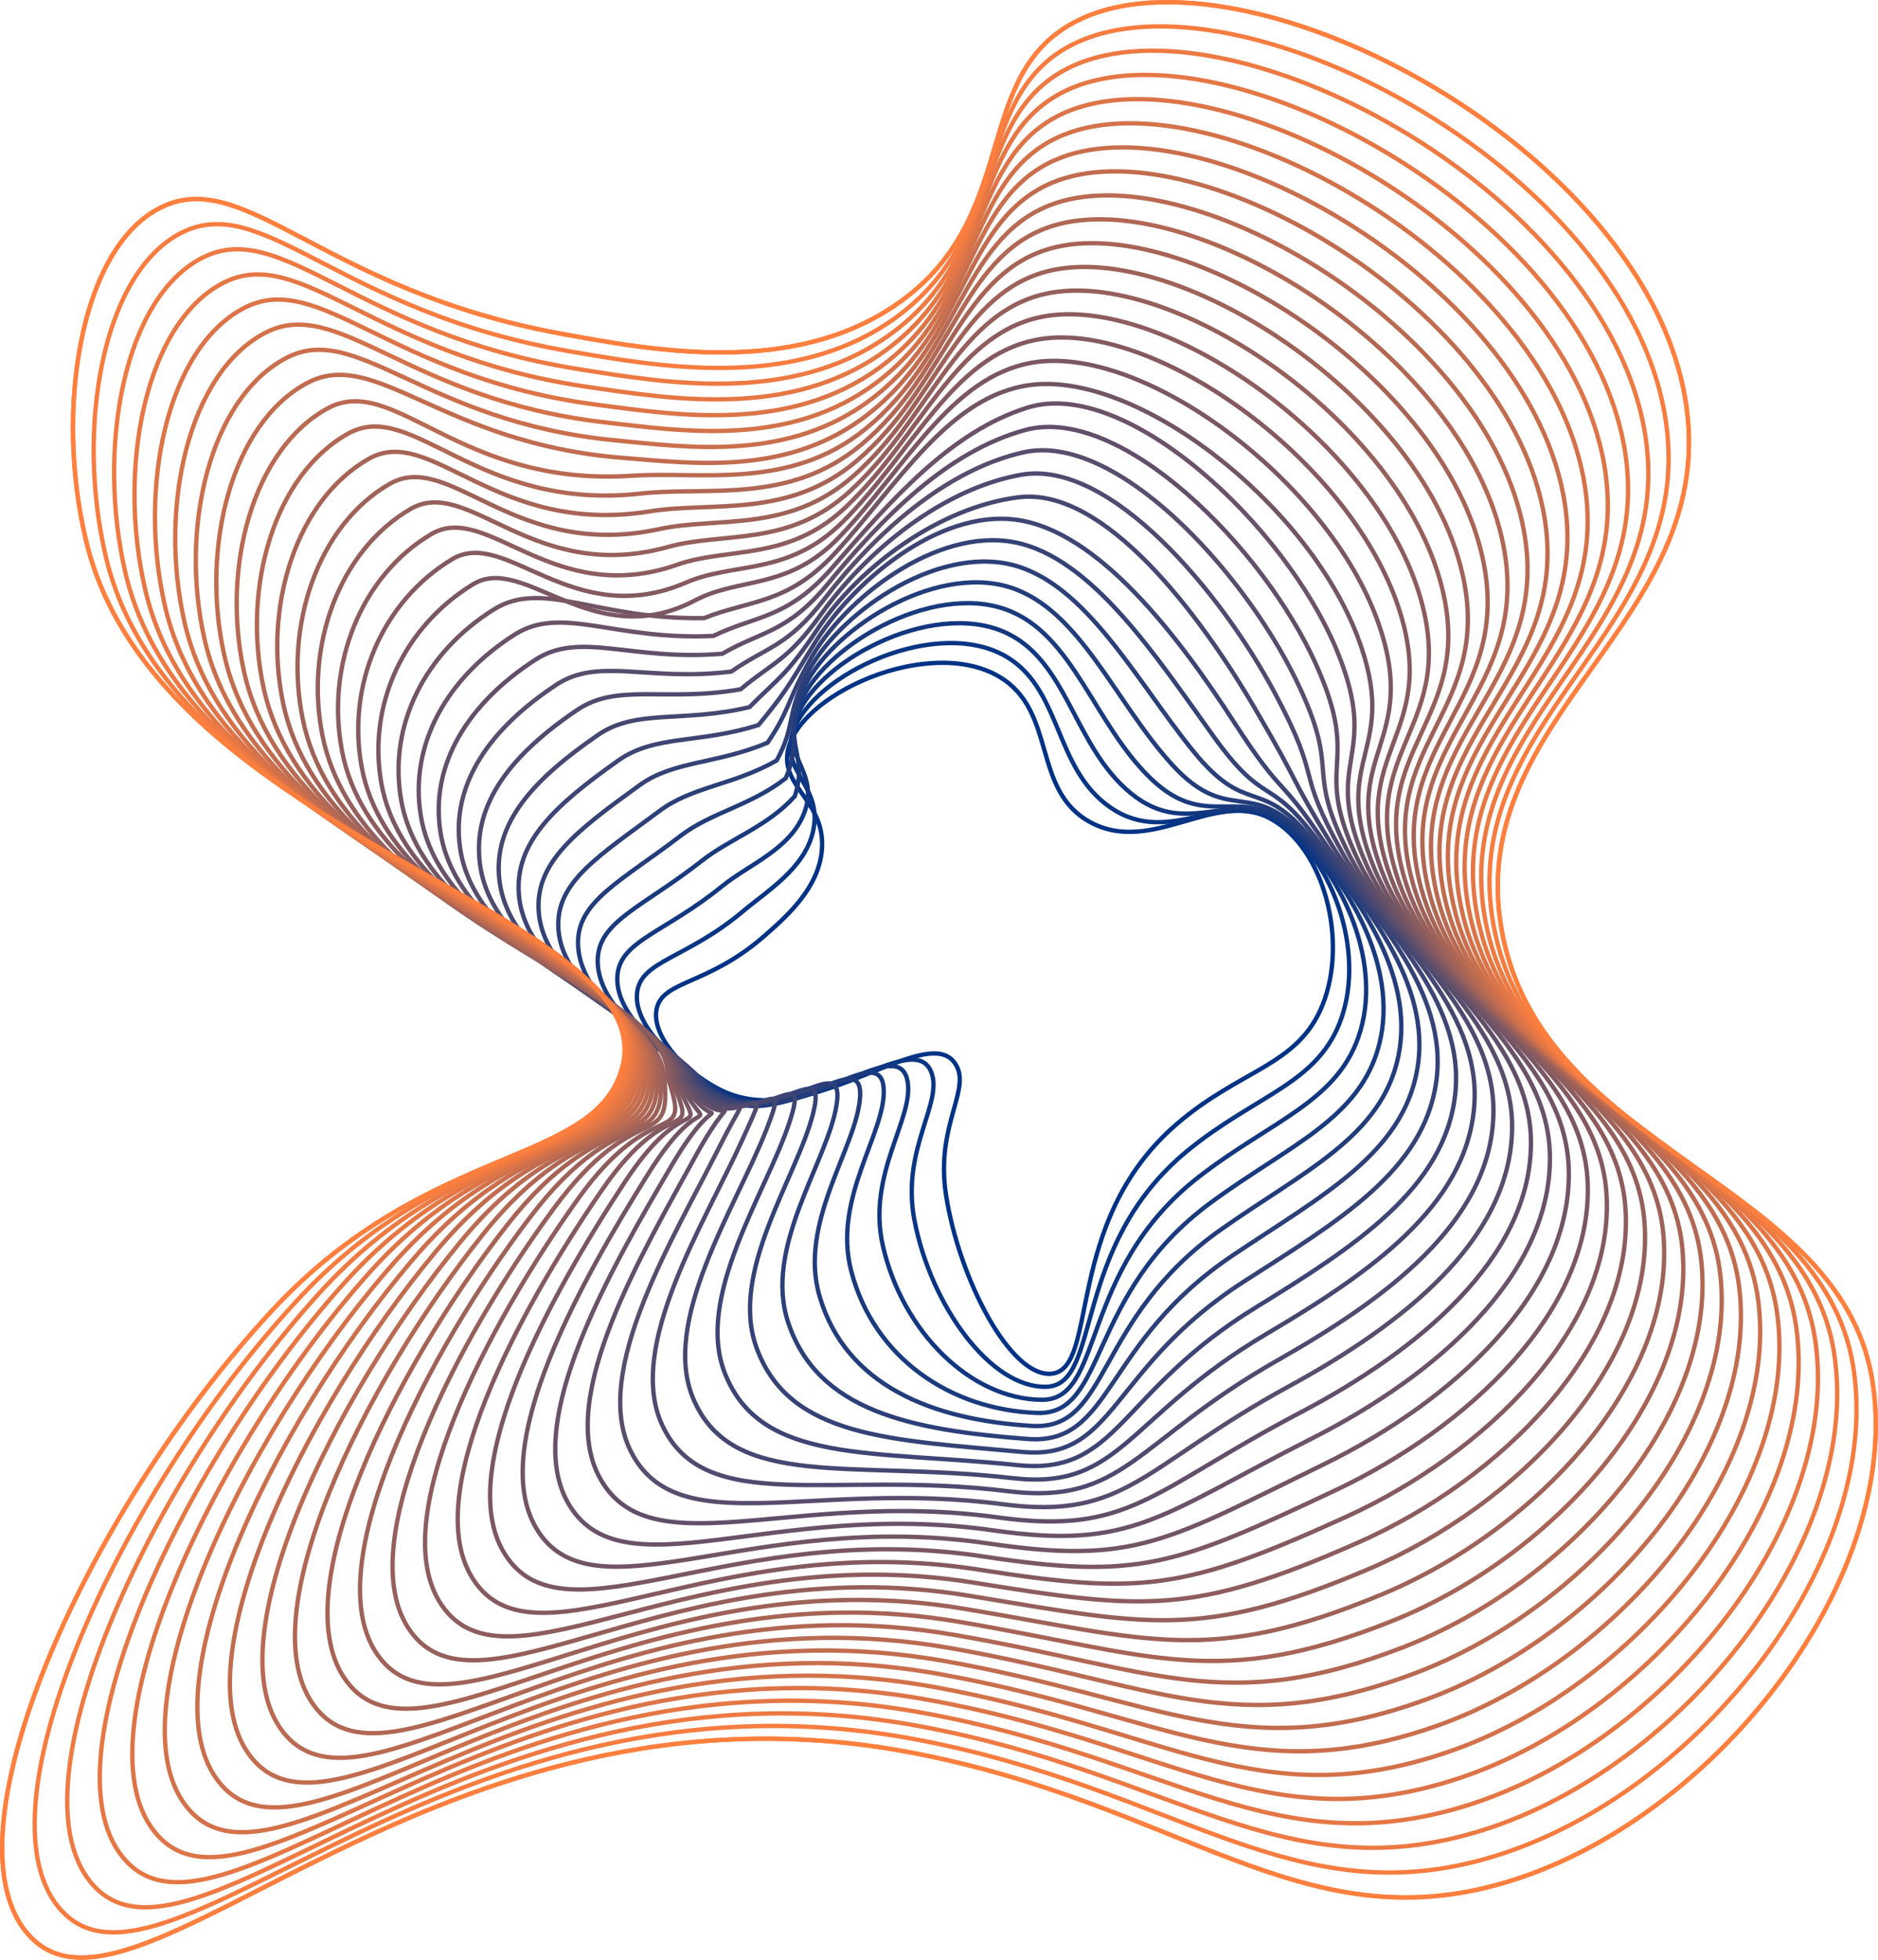 <svg id="Layer_1" data-name="Layer 1" xmlns="http://www.w3.org/2000/svg" viewBox="0 0 866.32 903.98"><defs><style>.cls-1,.cls-10,.cls-11,.cls-12,.cls-13,.cls-14,.cls-15,.cls-16,.cls-17,.cls-18,.cls-19,.cls-2,.cls-20,.cls-21,.cls-22,.cls-23,.cls-24,.cls-25,.cls-26,.cls-27,.cls-28,.cls-29,.cls-3,.cls-30,.cls-4,.cls-5,.cls-6,.cls-7,.cls-8,.cls-9{fill:none;stroke-width:2px;}.cls-1{stroke:#ff7f3e;}.cls-1,.cls-10,.cls-11,.cls-12,.cls-13,.cls-14,.cls-15,.cls-16,.cls-17,.cls-18,.cls-19,.cls-2,.cls-20,.cls-21,.cls-22,.cls-23,.cls-24,.cls-25,.cls-26,.cls-27,.cls-28,.cls-29,.cls-3,.cls-30,.cls-4,.cls-6,.cls-7,.cls-8,.cls-9{stroke-miterlimit:10;}.cls-2{stroke:#003285;}.cls-3{stroke:#093583;}.cls-4{stroke:#123780;}.cls-5{stroke:#1a3a7e;stroke-miterlimit:10;}.cls-6{stroke:#233d7b;}.cls-7{stroke:#2c3f79;}.cls-8{stroke:#354276;}.cls-9{stroke:#3e4574;}.cls-10{stroke:#464771;}.cls-11{stroke:#4f4a6f;}.cls-12{stroke:#584d6d;}.cls-13{stroke:#614f6a;}.cls-14{stroke:#6a5268;}.cls-15{stroke:#725565;}.cls-16{stroke:#7b5763;}.cls-17{stroke:#845a60;}.cls-18{stroke:#8d5c5e;}.cls-19{stroke:#955f5b;}.cls-20{stroke:#9e6259;}.cls-21{stroke:#a76456;}.cls-22{stroke:#b06754;}.cls-23{stroke:#b96a52;}.cls-24{stroke:#c16c4f;}.cls-25{stroke:#ca6f4d;}.cls-26{stroke:#d3724a;}.cls-27{stroke:#dc7448;}.cls-28{stroke:#e57745;}.cls-29{stroke:#ed7a43;}.cls-30{stroke:#f67c40;}</style></defs><path class="cls-1" d="M696.36,318.09c57.84-39,35.78-102.41,80-129.09,74.42-44.9,269.26,54.91,285.46,176.36,13.24,99.27-102.36,141.73-85.46,240,17.75,103.13,155.17,115.57,170.91,207.28,15.47,90.12-71,203.62-169.09,232.72-94.21,28-150-36.49-274.54-60C484.4,944,348.25,1121.57,298.18,1070.82c-43.29-43.89,24.65-196,110.91-289.09C481.78,703.31,559,715.25,570.91,669,589.19,597.8,357,564,323.64,427.18c-14.95-61.34-2.7-136.41,34.54-154.54,38.81-18.9,74.73,38.1,183.64,58.18C585.33,338.84,648.32,350.46,696.36,318.09Z" transform="translate(-283.76 -177.04)"/><path class="cls-2" d="M662.91,568.89c1.69-21.56-18-28.43-15.92-44.31,3.44-26.73,65.23-54.8,97.85-35.32,26.65,15.92,14.68,52.17,41.8,67,28.47,15.57,58-15.4,83.28-1.55,24.87,13.62,35.76,56.5,23.92,85.92-11.38,28.27-37.78,29.41-67.49,55.11C774,741,790.92,808.3,768.94,810.68c-19,2.05-42.85-43.78-48.82-82.66-5-32.77,12.76-49.23,3.82-61-13.77-18.16-66.73,31.72-106.38,13.44-17.78-8.2-33.65-25.64-30.87-38.18,2.89-13.07,23.65-10.8,49.52-33.38C646.55,599.85,661.51,586.8,662.91,568.89Z" transform="translate(-283.76 -177.04)"/><path class="cls-3" d="M873.59,556.47c24.67,16.63,39.88,58.53,29,90.11-10.45,30.39-39.13,35.16-71,61.22-54.1,44.25-39.35,107.88-64.89,108.9-25.89,1-53.63-37.57-61.12-76.86-6.35-33.15,14-54.65,7.51-68.89C703.53,650.1,652.92,701,616,680c-17-9.61-40.39-28.43-38.33-45.2,1.81-14.79,22.57-15.34,49-37.55,11.25-9.45,28.24-19.67,32.12-36.6,4.63-20.25-13.49-26.73-10-43.22,5.64-27.08,63.85-55.74,97.23-38.56,28,14.42,23.27,52.56,50.21,70.79C823.87,568.45,848.62,539.63,873.59,556.47Z" transform="translate(-283.76 -177.04)"/><path class="cls-4" d="M877.26,558.22c24.47,19.67,44,60.56,34.06,94.29-9.53,32.53-40.44,40.93-74.5,67.35-55.81,43.28-43.33,103-72.38,102.86-32.83-.14-64.41-31.36-73.42-71.06-7.67-33.53,15.31-59.68,11.21-76.75-5.53-23-53.72,28-87.89,4.73-16.34-11.15-47-31.15-45.8-52.22,1-16.46,21.53-19.85,48.5-41.74,12.16-9.87,31-16.8,37.52-33.21,7.37-18.64-9-25-4.17-42.13,7.78-27.41,62.58-56.72,96.62-41.79,29.46,12.92,31.82,52.87,58.61,74.56C832.62,565,852.63,538.42,877.26,558.22Z" transform="translate(-283.76 -177.04)"/><path class="cls-5" d="M880.93,560c24.27,22.73,48.11,62.6,39.13,98.48-8.6,34.66-41.73,46.72-78,73.47-57.46,42.38-47.3,98-79.86,96.84-39.77-1.41-75.19-25.16-85.72-65.27-9-33.92,16.42-64.45,14.9-84.62-1.87-24.8-47.3,25.76-78.64.38-15.81-12.8-53.51-33.83-53.26-59.24.19-18.09,20.52-24.32,48-45.91,13.09-10.29,30.41-15.85,42.93-29.83,6-18.49-4.6-23.27,1.71-41,9.85-27.73,61.41-57.77,96-45,31,11.42,40.38,53.11,67,78.32C841.39,561.41,856.64,537.22,880.93,560Z" transform="translate(-283.76 -177.04)"/><path class="cls-6" d="M884.6,561.71c24.07,25.79,52.23,64.64,44.19,102.66-7.67,36.8-43,52.53-81.5,79.6-59.07,41.51-51.28,92.92-87.36,90.8-46.7-2.74-85.95-18.95-98-59.47-10.31-34.3,17.3-69.13,18.59-92.48,1.47-26.5-40.85,23.14-69.39-4-15.36-14.59-59.94-36.51-60.72-66.27-.51-19.72,19.53-28.76,47.46-50.09,14-10.7,32.12-13.77,48.35-26.44,7.46-17.47-.21-21.53,7.59-39.95,11.86-28,60.32-58.89,95.38-48.26,32.63,9.89,49,53.3,75.42,82.1C850.18,557.8,860.64,536,884.6,561.71Z" transform="translate(-283.76 -177.04)"/><path class="cls-7" d="M888.27,563.45c23.86,28.87,56.35,66.68,49.26,106.85-6.74,38.93-44.21,58.35-85,85.73-60.64,40.68-55.26,87.82-94.85,84.76C704,836.66,661,828.05,647.37,787.12c-11.62-34.68,18-73.82,22.29-100.34,4.57-28.21-29.38,14.78-60.15-8.32-11.56-19.06-66.3-39.2-68.18-73.29-1.17-21.36,18.56-33.19,46.95-54.27,15-11.11,33.82-11.7,53.75-23.06,8.9-16.45,4.16-19.79,13.47-38.86,13.84-28.36,59.32-60.09,94.77-51.49,34.32,8.32,57.57,53.43,83.82,85.87C859,554.14,864.63,534.86,888.27,563.45Z" transform="translate(-283.76 -177.04)"/><path class="cls-8" d="M891.94,565.2c23.65,31.95,60.47,68.71,54.33,111-5.82,41.06-45.43,64.19-88.51,91.85-62.15,39.91-59.22,82.7-102.33,78.74-60.57-5.57-107.51-6.54-122.61-47.88-12.94-35.07,18.52-78.57,26-108.21,7.54-30-21.91,11.4-50.9-12.67-10.31-21.23-72.62-41.88-75.64-80.31-1.8-23,17.61-37.59,46.43-58.44,15.91-11.52,35.52-9.63,59.17-19.68,10.34-15.43,8.5-18.06,19.34-37.77,15.78-28.69,58.37-61.37,94.16-54.72,36.07,6.7,66.2,53.54,92.22,89.63C867.84,550.44,868.62,533.69,891.94,565.2Z" transform="translate(-283.76 -177.04)"/><path class="cls-9" d="M895.61,567C919,602,960.19,637.7,955,682.16c-4.89,43.2-46.63,70.06-92,98-63.65,39.15-63.19,77.55-109.82,72.7-67.5-7-118.29-.33-134.91-42.08-14.26-35.45,18.94-83.38,29.67-116.07,10.44-31.8-14.43,8-41.64-17-9.08-23.41-78.91-44.59-83.11-87.33-2.42-24.64,16.67-42,45.91-62.63,16.86-11.91,37.23-7.55,64.58-16.29,11.79-14.41,12.83-16.34,25.22-36.68,17.69-29,57.48-62.74,93.55-58,37.87,5,74.86,53.63,100.61,93.41C876.71,546.73,872.61,532.53,895.61,567Z" transform="translate(-283.76 -177.04)"/><path class="cls-10" d="M899.28,568.69c23.2,38.14,68.7,72.79,64.47,119.4-4,45.33-47.81,75.94-95.52,104.1-65.12,38.45-67.14,72.41-117.3,66.68-74.42-8.51-129,5.84-147.21-36.29-15.51-35.86,19.3-88.26,33.37-123.94,13.27-33.69-7,4.63-32.4-21.37-7.83-25.57-85.16-47.29-90.57-94.35-3-26.29,15.75-46.35,45.39-66.8,17.82-12.3,38.94-5.48,70-12.91,13.22-13.39,17.14-14.63,31.1-35.59,19.56-29.39,56.76-56.63,92.92-61.19,39.53-5,83.56,53.69,109,97.18C885.61,543,876.58,531.37,899.28,568.69Z" transform="translate(-283.76 -177.04)"/><path class="cls-11" d="M903,570.44c23,41.23,72.82,74.82,69.54,123.58-3,47.46-49,81.84-99,110.23-66.57,37.76-71.11,67.24-124.8,60.64-81.33-10-139.75,12-159.5-30.49-16.83-36.25,19.62-93.19,37.06-131.8,16.1-35.64.51,1.24-23.15-25.72-6.59-27.75-91.38-50-98-101.38-3.62-27.94,14.83-50.71,44.88-71,18.78-12.67,40.64-3.4,75.4-9.51,14.67-12.38,21.44-12.93,37-34.51,21.43-29.76,56.3-58,92.31-64.43C795.55,388.74,846.9,449.82,872,497,894.54,539.26,880.55,530.22,903,570.44Z" transform="translate(-283.76 -177.04)"/><path class="cls-12" d="M906.62,572.19c22.73,44.32,76.94,76.86,74.61,127.76-2.12,49.6-50.14,87.77-102.53,116.35-68,37.11-75.06,62.08-132.28,54.61-88.24-11.52-150.53,18.25-171.79-24.68-18.15-36.64,19.89-98.18,40.74-139.67,18.91-37.64,8-2.15-13.9-30.07-5.34-29.93-97.58-52.72-105.49-108.4-4.2-29.6,13.92-55.06,44.36-75.16,19.75-13.05,42.34-1.33,80.82-6.13,16.1-11.36,25.72-11.24,42.85-33.42,23.28-30.14,55.82-59.51,91.7-67.66,42.34-9.62,101,53.8,125.82,104.72C903.48,535.51,884.52,529.06,906.62,572.19Z" transform="translate(-283.76 -177.04)"/><path class="cls-13" d="M910.29,573.93c22.48,47.42,81.06,78.9,79.68,132-1.19,51.73-51.28,93.71-106,122.48-69.42,36.48-79,56.9-139.77,48.58C649,863.89,582.86,901.39,560.08,858.05c-19.47-37,20.16-103.2,44.43-147.54,21.72-39.66,15.46-5.53-4.65-34.42-4.1-32.09-103.77-55.44-112.95-115.42-4.78-31.25,13-59.39,43.84-79.34,20.73-13.41,44,.75,86.23-2.74,17.55-10.34,30-9.55,48.74-32.33C690.83,415.72,721,385,756.79,375.37,800.56,363.53,866.58,429.21,891,483.86,912.44,531.76,888.48,527.91,910.29,573.93Z" transform="translate(-283.76 -177.04)"/><path class="cls-14" d="M914,575.68c22.23,50.52,85.16,80.93,84.74,136.13-.27,53.87-52.42,99.67-109.53,128.61-70.83,35.87-83,51.72-147.26,42.54-102.06-14.58-172.09,30.65-196.39-13.09-20.79-37.41,20.42-108.25,48.13-155.4,24.52-41.72,22.92-8.92,4.59-38.77-2.85-34.27-109.94-58.18-120.41-122.44-5.36-32.92,12.13-63.72,43.33-83.52,21.7-13.78,45.75,2.82,91.63.64,19-9.32,34.27-7.88,54.62-31.24,27-30.95,54.71-63.07,90.46-74.13,45.22-14,118.57,53.89,142.63,112.27C921.42,528,892.44,526.76,914,575.68Z" transform="translate(-283.76 -177.04)"/><path class="cls-15" d="M917.64,577.42c22,53.62,89.28,83,89.81,140.32.66,56-53.54,105.66-113,134.73C822.19,887.76,807.49,899,739.67,889c-109-16.12-182.87,36.86-208.69-7.29-22.11-37.8,20.66-113.33,51.82-163.26,27.33-43.8,30.4-12.31,13.84-43.13C595,638.86,480.53,614.4,468.77,545.84c-5.94-34.58,11.24-68,42.81-87.69,22.68-14.13,47.45,4.89,97.05,4,20.43-8.3,38.53-6.22,60.49-30.15,28.78-31.37,52.34-72.38,89.85-77.36,49-6.5,127.37,53.93,151,116C930.41,524.27,896.39,525.6,917.64,577.42Z" transform="translate(-283.76 -177.04)"/><path class="cls-16" d="M921.31,579.17c21.72,56.72,93.4,85,94.88,144.51,1.58,58.12-54.66,111.65-116.54,140.85C826,899.26,808.77,905.9,737.42,895c-115.87-17.68-193.73,43.11-221-1.5-23.51-38.14,20.91-118.43,55.51-171.13,30.14-45.89,37.87-15.69,23.1-47.47-.37-38.61-122.27-63.64-135.34-136.49-6.51-36.24,10.36-72.35,42.29-91.87,23.67-14.47,55.32,32.29,102.46,7.41,20.39-10.76,42.79-4.56,66.37-29.06,30.6-31.8,51.46-74.16,89.24-80.59,50.76-8.65,136.18,54,159.43,119.8C939.41,520.52,900.34,524.45,921.31,579.17Z" transform="translate(-283.76 -177.04)"/><path class="cls-17" d="M925,580.92c21.47,59.81,97.52,87,99.94,148.69,2.52,60.26-55.77,117.67-120,147-75,34.19-94.82,36.19-169.72,24.45-122.76-19.24-204.5,49.32-233.28,4.3-24.83-38.52,21.15-123.55,59.21-179,32.95-48,45.34-19.08,32.34-51.82C594.3,633.73,465,608.13,450.63,531c-7.08-37.91,9.47-76.66,41.77-96.05,24.67-14.82,55.53,33.44,107.88,10.79,22.16-9.59,47-2.91,72.25-28,32.41-32.24,50.55-76,88.61-83.83,52.56-10.85,145,54,167.83,123.58C948.42,516.78,904.29,523.29,925,580.92Z" transform="translate(-283.76 -177.04)"/><path class="cls-18" d="M928.65,582.66c21.21,62.91,101.64,89.09,105,152.88,3.44,62.39-56.87,123.71-123.54,153.1-76.37,33.66-98.77,31-177.21,18.42-129.66-20.81-215.28,55.52-245.58,10.09-26.15-38.9,21.4-128.68,62.9-186.85C586,680.15,603,707.84,591.82,674.12c2.12-43-134.54-69.13-150.26-150.53-7.65-39.57,8.6-81,41.26-100.23,25.65-15.14,55.92,34.32,113.28,14.18,23.88-8.39,51.3-1.27,78.13-26.89,34.23-32.67,49.62-77.79,88-87,54.31-13.1,153.84,54.07,176.23,127.34C957.44,513,908.24,522.14,928.65,582.66Z" transform="translate(-283.76 -177.04)"/><path class="cls-19" d="M932.32,584.41c20.95,66,105.75,91.12,110.08,157.06,4.37,64.52-58,129.77-127.05,159.22-77.74,33.16-102.71,25.82-184.69,12.39C594.1,890.71,504.6,974.81,472.78,929c-27.46-39.29,21.64-133.82,66.59-194.72C578,682,593.65,709.5,590.21,673.73c-4.33-45.05-140.67-71.88-157.73-157.56-8.2-41.24,7.73-85.24,40.75-104.4,26.65-15.47,56.52,35,118.7,17.56,25.55-7.16,55.54.36,84-25.8,36.05-33.13,48.68-79.65,87.39-90.29,56-15.4,162.69,54.12,184.63,131.12C966.46,509.3,912.19,521,932.32,584.41Z" transform="translate(-283.76 -177.04)"/><path class="cls-20" d="M936,586.16c20.69,69.1,109.87,93.15,115.15,161.24,5.29,66.66-59.07,135.84-130.55,165.35-79.11,32.66-106.66,20.63-192.18,6.35C585,895.16,491.57,987,458.23,940.79c-28.78-39.67,21.88-139,70.29-202.58,41.42-54.43,62.18-28.48,60.08-64.88-2.73-47.44-146.8-74.62-165.19-164.57-8.77-42.91,6.86-89.53,40.23-108.59,27.65-15.79,57.31,35.48,124.11,20.95,27.2-5.91,59.79,2,89.88-24.71,37.86-33.59,47.71-81.52,86.77-93.52,57.73-17.74,171.55,54.17,193,134.89C975.49,505.56,916.13,519.83,936,586.16Z" transform="translate(-283.76 -177.04)"/><path class="cls-21" d="M939.66,587.9c20.42,72.2,114,95.2,120.22,165.43,6.21,68.79-60.17,141.93-134.06,171.48-80.48,32.18-110.6,15.43-199.66.32-150.35-25.52-247.62,74.14-282.48,27.48-30.1-40.05,22.13-144.14,74-210.45C561.91,685.58,587.77,710,587,672.94c-1-49.81-152.92-77.38-172.65-171.6-9.33-44.58,6-93.8,39.71-112.76,28.66-16.1,58.28,35.86,129.52,24.33,28.8-4.66,64,3.62,95.77-23.62,39.67-34.06,46.72-83.4,86.15-96.75,59.38-20.11,180.4,54.22,201.44,138.65C984.53,501.83,920.07,518.67,939.66,587.9Z" transform="translate(-283.76 -177.04)"/><path class="cls-22" d="M943.33,589.65c20.16,75.29,118.11,97.23,125.29,169.61,7.14,70.93-61.26,148-137.56,177.6-81.85,31.71-114.55,10.25-207.16-5.71-157.23-27.1-258.39,80.35-294.77,33.28C397.71,924,451.5,815.12,506.8,746.12c47.09-58.75,78.07-35.78,78.59-73.57.71-52.13-159-80.14-180.12-178.62-9.9-46.26,5.11-98.09,39.2-116.95,29.65-16.4,59.4,36.17,134.93,27.72,30.36-3.4,68.29,5.24,101.64-22.53,41.49-34.53,45.71-85.29,85.54-100,61-22.51,189.27,54.29,209.84,142.43C993.57,498.1,924,517.52,943.33,589.65Z" transform="translate(-283.76 -177.04)"/><path class="cls-23" d="M947,591.39c19.9,78.39,122.23,99.27,130.36,173.8,8.06,73.06-62.35,154.16-141.06,183.73-83.23,31.25-118.5,5.05-214.65-11.75-164.12-28.67-269.17,86.56-307.07,39.08C381.84,935.43,437.2,821.77,496,750.08c49.92-60.93,86-39.36,87.83-77.93,2.53-54.4-165.15-82.89-187.58-185.64-10.46-47.93,4.24-102.35,38.68-121.12,30.66-16.71,60.69,36.42,140.34,31.1,31.91-2.13,72.54,6.85,107.52-21.44,43.3-35,44.67-87.18,84.93-103.22,62.6-24.94,198.14,54.34,218.24,146.2C1002.61,494.37,928,516.36,947,591.39Z" transform="translate(-283.76 -177.04)"/><path class="cls-24" d="M950.67,593.14c19.63,81.48,126.34,101.3,135.43,178,9,75.19-63.44,160.3-144.57,189.85-84.59,30.82-122.44-.13-222.13-17.77C548.38,912.94,439.46,1036,400,988.07,366,946.87,422.9,828.41,485.09,754c52.76-63.09,94-42.89,97.08-82.27,4.4-56.64-171.26-85.65-195-192.67-11-49.6,3.37-106.62,38.16-125.29,31.68-17,62.34,27.91,145.76,34.48,33.32,2.63,76.78,8.46,113.39-20.35,45.12-35.49,43.62-89.09,84.31-106.45,64.18-27.39,207,54.4,226.65,150C1011.66,490.65,931.9,515.2,950.67,593.14Z" transform="translate(-283.76 -177.04)"/><path class="cls-25" d="M954.34,594.89c19.22,84.61,130.46,103.34,140.5,182.16,9.91,77.33-64.52,166.45-148.07,196-86,30.38-126.39-5.33-229.62-23.81-177.91-31.85-290.72,99-331.67,50.67C350.1,958.31,408.6,835,474.23,758c55.6-65.28,102-46.38,106.33-86.63,6.32-58.82-177.36-88.4-202.5-199.68-11.58-51.28,2.5-110.89,37.65-129.48,32.68-17.29,64.05,29.37,151.16,37.87,34.75,3.4,81,10.07,119.28-19.26,46.93-36,42.54-91,83.69-109.69,65.71-29.86,215.9,54.48,235,153.74C1020.71,486.92,935.7,514.08,954.34,594.89Z" transform="translate(-283.76 -177.04)"/><path class="cls-26" d="M958,596.63C977,684.33,1092.59,702,1103.58,783,1114.42,862.44,1038,955.6,952,985.08c-87.33,30-130.33-10.52-237.1-29.84-184.8-33.43-301.5,105.18-344,56.47-36.7-42,23.37-170,92.45-249.76,58.44-67.46,110-49.82,115.57-91,8.26-61-183.46-91.17-210-206.71-12.15-52.95,1.64-115.15,37.13-133.65,33.7-17.57,65.8,30.81,156.58,41.25C598.87,376,648,383.53,687.85,353.69c48.75-36.47,41.46-92.9,83.08-112.92,67.22-32.34,224.78,54.54,243.44,157.51C1029.76,483.2,939.66,512.91,958,596.63Z" transform="translate(-283.76 -177.04)"/><path class="cls-27" d="M961.68,598.38c18.73,90.78,138.7,107.41,150.64,190.53,11.76,81.59-66.69,178.8-155.08,208.23-88.71,29.54-134.23-15.93-244.6-35.87C521,925.86,400.37,1072.65,356.38,1023.54c-38-42.36,23.62-175.24,96.14-257.64,61.29-69.64,118-53.21,124.82-95.32,10.24-63.09-189.56-93.93-217.42-213.73-12.71-54.64.77-119.41,36.61-137.84,34.72-17.84,67.56,32.27,162,44.65,37.63,4.93,89.52,13.26,131-17.09,50.57-37,40.35-94.8,82.46-116.16,68.71-34.83,233.68,54.62,251.85,161.29C1038.82,479.49,943.62,511.75,961.68,598.38Z" transform="translate(-283.76 -177.04)"/><path class="cls-28" d="M965.35,600.13c18.48,93.86,142.82,109.45,155.71,194.71,12.69,83.73-67.77,185-158.59,214.36-90.08,29.13-138.18-21.08-252.08-41.91-198.52-36.9-323,117.59-368.56,68.07-39.34-42.74,23.88-180.43,99.83-265.5,64.14-71.84,126-56.58,134.07-99.68C588,605,380.07,573.49,350.85,449.43c-13.27-56.31-.1-123.66,36.09-142,35.74-18.12,69.33,33.72,167.41,48,39.08,5.7,93.76,14.86,136.91-16,52.38-37.46,39.22-96.71,81.84-119.39,70.17-37.34,242.57,54.68,260.25,165.05C1047.88,475.77,947.58,510.58,965.35,600.13Z" transform="translate(-283.76 -177.04)"/><path class="cls-29" d="M969,601.87c18.24,97,146.93,111.49,160.77,198.9C1143.41,886.63,1061,992,967.71,1021.25,876.25,1050,825.57,995,708.14,973.32c-205.42-38.4-333.83,123.79-380.86,73.86-40.66-43.12,24.13-185.63,103.52-273.37,67-74,134-59.91,143.33-104C588.36,602.58,372.62,570.27,341.78,442c-13.71-58-1-127.91,35.58-146.19,36.75-18.38,71.11,35.18,172.81,51.42,40.55,6.47,98,16.45,142.79-14.91,54.2-37.95,38.09-98.61,81.23-122.62,71.6-39.86,251.46,54.75,268.65,168.82C1056.94,472.06,951.54,509.42,969,601.87Z" transform="translate(-283.76 -177.04)"/><path class="cls-30" d="M972.69,603.62c18,100,151,113.52,165.84,203.09,14.55,88-69.92,197.39-165.58,226.6-92.84,28.34-146.09-31.35-267.06-54-212.33-39.9-344.61,130-393.16,79.66C270.75,1015.49,337,868,420,777.77c69.71-76.34,142-63.21,152.57-108.38,16.25-69.21-207.73-102.25-239.81-234.79-14.33-59.68-1.83-132.16,35.06-150.37C405.55,265.59,440.69,320.87,546,339c42,7.25,102.21,18,148.67-13.82,56-38.54,36.94-100.51,80.62-125.86,73-42.37,260.47,54.82,277,172.6C1066.09,468.33,955.5,508.25,972.69,603.62Z" transform="translate(-283.76 -177.04)"/><path class="cls-1" d="M696.36,318.09c57.84-39,35.78-102.41,80-129.09,74.42-44.9,269.26,54.91,285.46,176.36,13.24,99.27-102.36,141.73-85.46,240,17.75,103.13,155.17,115.57,170.91,207.28,15.47,90.12-71,203.62-169.09,232.72-94.21,28-150-36.49-274.54-60C484.4,944,348.25,1121.57,298.18,1070.82c-43.29-43.89,24.65-196,110.91-289.09C481.78,703.31,559,715.25,570.91,669,589.19,597.8,357,564,323.64,427.18c-14.95-61.34-2.7-136.41,34.54-154.54,38.81-18.9,74.73,38.1,183.64,58.18C585.33,338.84,648.32,350.46,696.36,318.09Z" transform="translate(-283.76 -177.04)"/></svg>